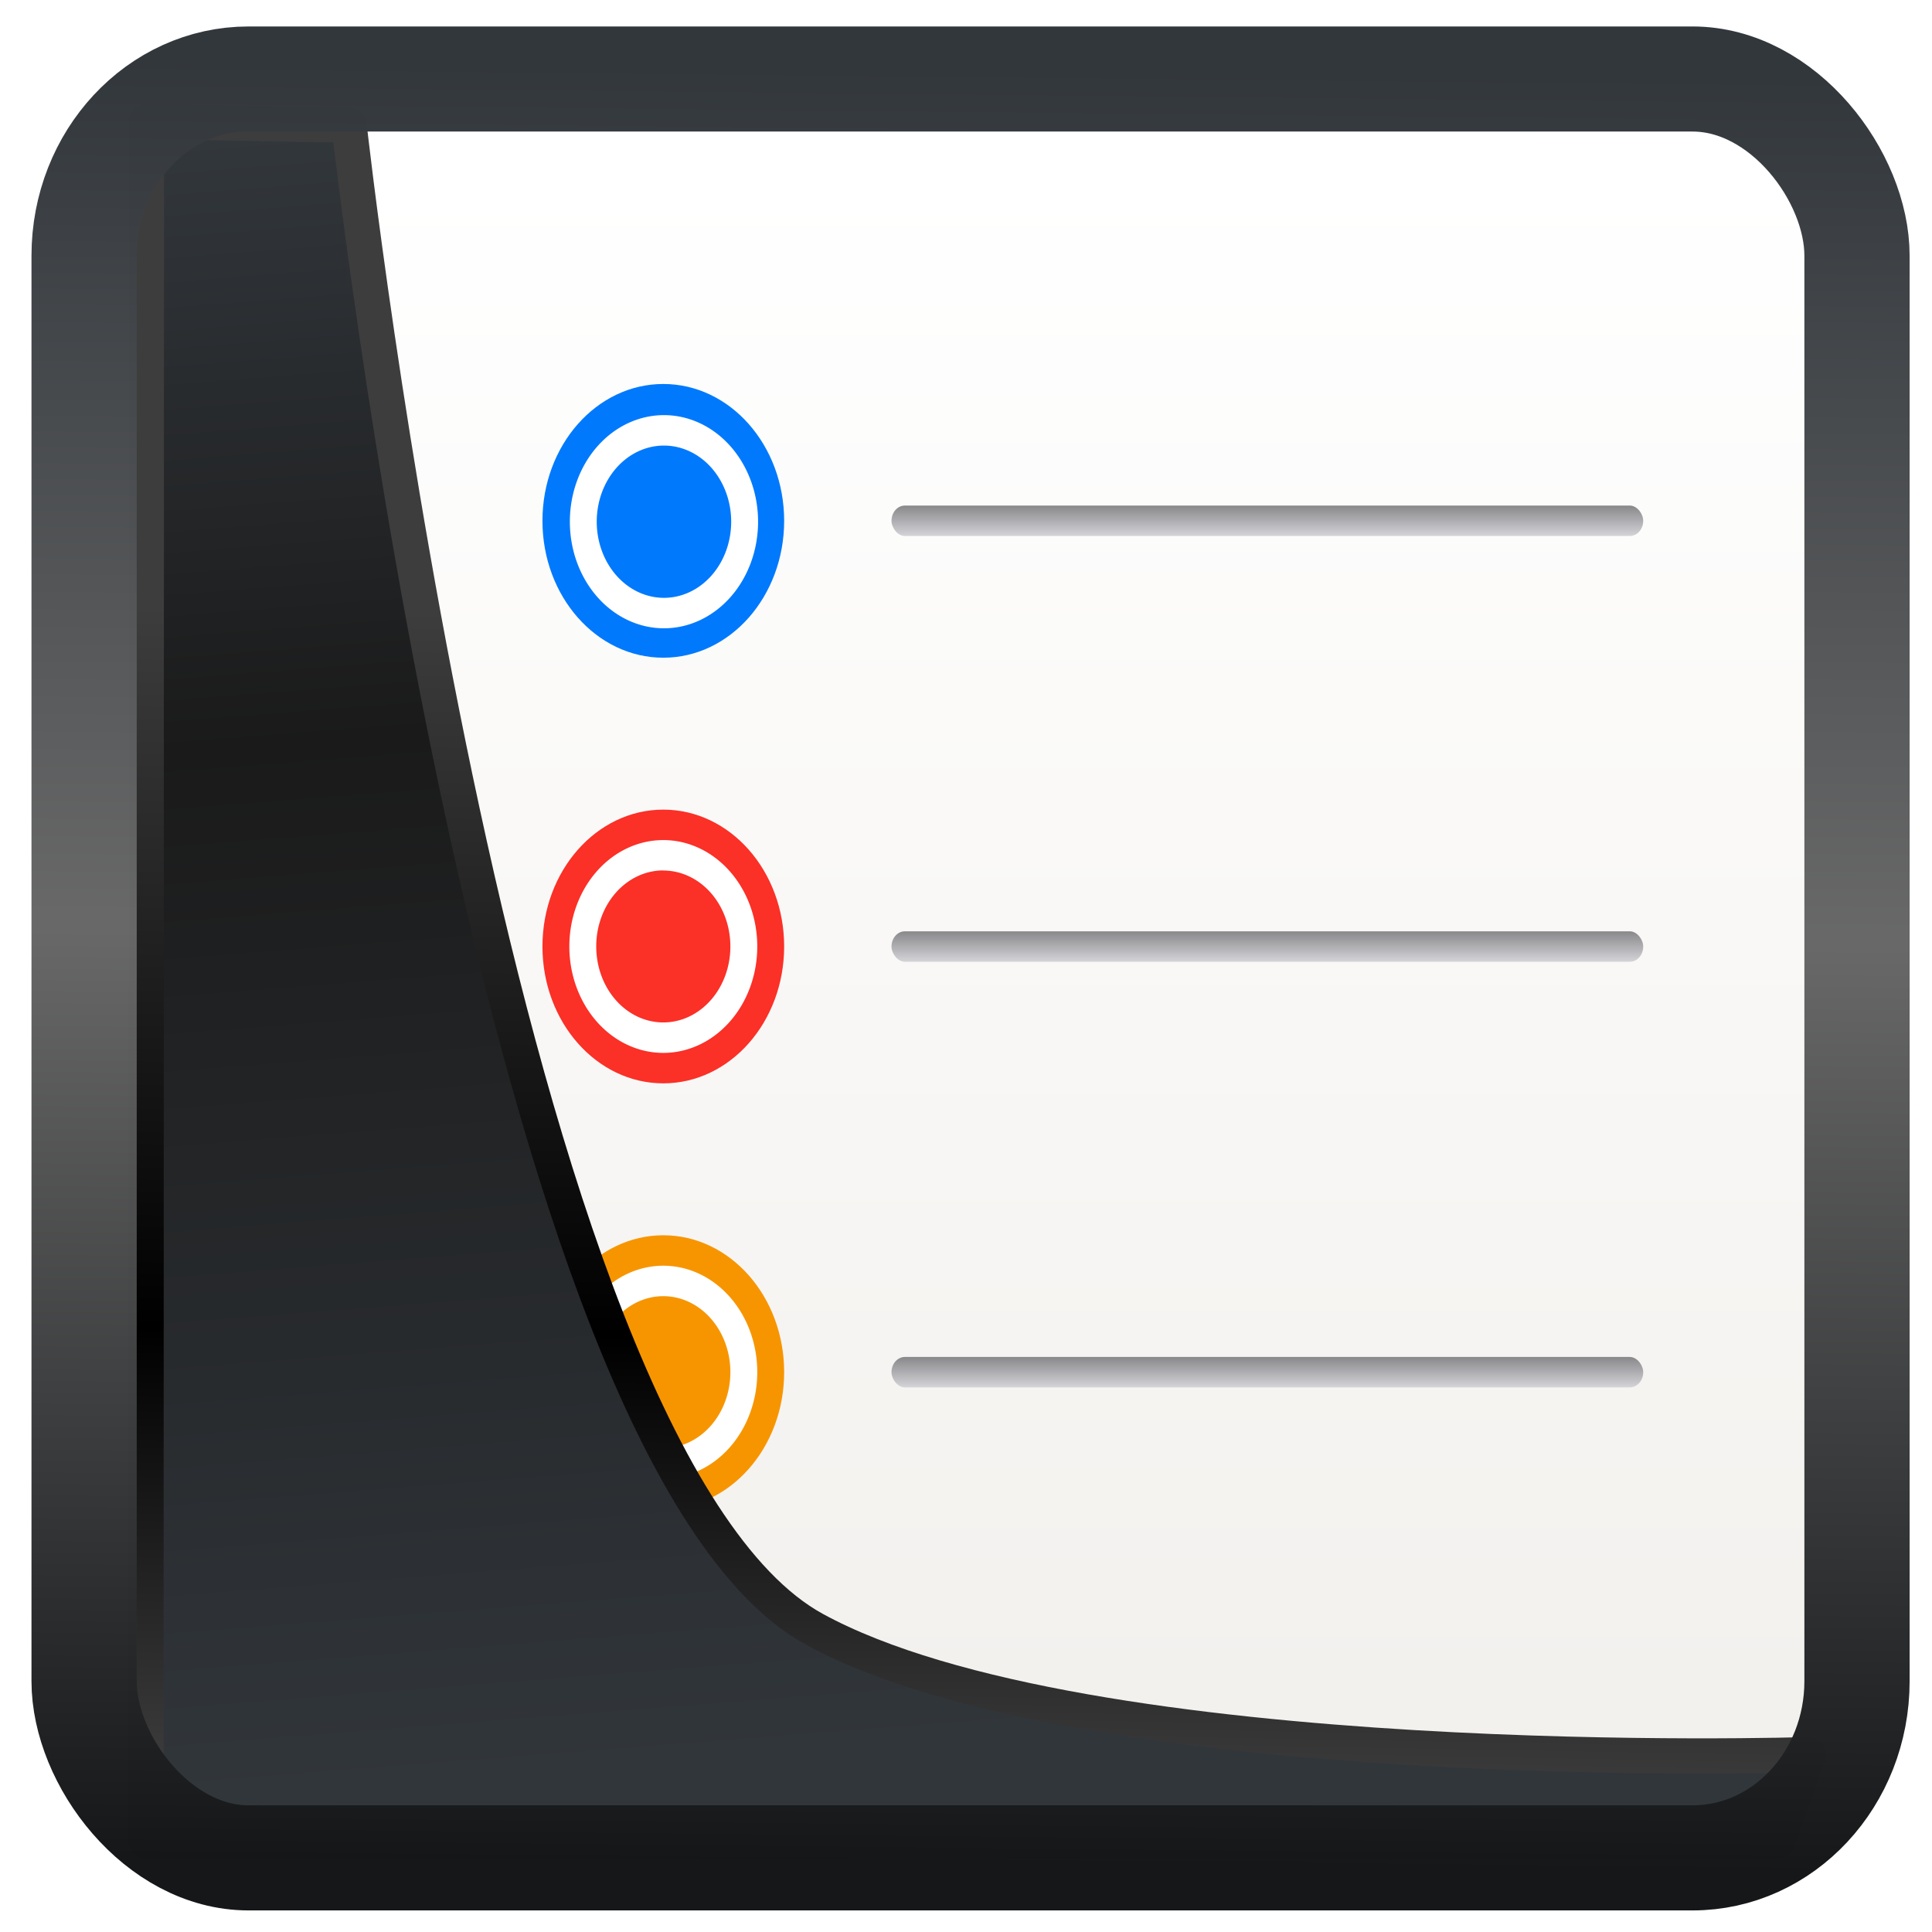 <?xml version="1.0" encoding="UTF-8" standalone="no"?>
<!-- Created with Inkscape (http://www.inkscape.org/) -->

<svg
   width="48"
   height="48"
   version="1.1"
   viewBox="0 0 48 48"
   id="svg22"
   sodipodi:docname="kmenuedit.svg"
   inkscape:version="1.1.2 (0a00cf5339, 2022-02-04)"
   xmlns:inkscape="http://www.inkscape.org/namespaces/inkscape"
   xmlns:sodipodi="http://sodipodi.sourceforge.net/DTD/sodipodi-0.dtd"
   xmlns:xlink="http://www.w3.org/1999/xlink"
   xmlns="http://www.w3.org/2000/svg"
   xmlns:svg="http://www.w3.org/2000/svg">
  <sodipodi:namedview
     id="namedview24"
     pagecolor="#ffffff"
     bordercolor="#666666"
     borderopacity="1.0"
     inkscape:showpageshadow="2"
     inkscape:pageopacity="0.0"
     inkscape:pagecheckerboard="0"
     inkscape:deskcolor="#d1d1d1"
     showgrid="false"
     inkscape:zoom="11.15"
     inkscape:cx="-16.591928"
     inkscape:cy="24.70852"
     inkscape:window-width="3440"
     inkscape:window-height="1359"
     inkscape:window-x="0"
     inkscape:window-y="0"
     inkscape:window-maximized="1"
     inkscape:current-layer="svg22"
     inkscape:pageshadow="2" />
  <defs
     id="defs12">
    <linearGradient
       id="linearGradient1005-3-3"
       x1="5.253"
       x2="9.382"
       y1="15.383"
       y2="2.942"
       gradientTransform="matrix(1,0,0,1,1.632,-0.617)"
       gradientUnits="userSpaceOnUse">
      <stop
         stop-color="#fa8200"
         offset="0"
         id="stop2" />
      <stop
         stop-color="#ff9600"
         offset=".37"
         id="stop4" />
      <stop
         stop-color="#ffb400"
         offset="1"
         id="stop6" />
    </linearGradient>
    <filter
       id="filter4014"
       x="-0.062"
       y="-0.058"
       width="1.125"
       height="1.115"
       color-interpolation-filters="sRGB">
      <feGaussianBlur
         stdDeviation="1.094"
         id="feGaussianBlur9" />
    </filter>
    <linearGradient
       inkscape:collect="always"
       xlink:href="#linearGradient3487"
       id="linearGradient3403"
       gradientUnits="userSpaceOnUse"
       x1="6.949"
       y1="4.555"
       x2="11.215"
       y2="59.052" />
    <linearGradient
       id="linearGradient3487">
      <stop
         style="stop-color:#32373c;stop-opacity:1"
         offset="0"
         id="stop3481" />
      <stop
         id="stop3483"
         offset="0.368"
         style="stop-color:#1a1a1a;stop-opacity:1" />
      <stop
         style="stop-color:#31363b;stop-opacity:1"
         offset="1"
         id="stop3485" />
    </linearGradient>
    <linearGradient
       inkscape:collect="always"
       xlink:href="#linearGradient20604"
       id="linearGradient20558"
       gradientUnits="userSpaceOnUse"
       x1="25.802"
       y1="20.374"
       x2="25.111"
       y2="58.913" />
    <linearGradient
       id="linearGradient20604">
      <stop
         id="stop20598"
         offset="0"
         style="stop-color:#3d3d3d;stop-opacity:1" />
      <stop
         style="stop-color:#000000;stop-opacity:1"
         offset="0.618"
         id="stop20600" />
      <stop
         id="stop20602"
         offset="1"
         style="stop-color:#3d3d3d;stop-opacity:1" />
    </linearGradient>
    <filter
       inkscape:collect="always"
       style="color-interpolation-filters:sRGB"
       id="filter20720"
       x="-0.017"
       y="-0.016"
       width="1.034"
       height="1.033">
      <feGaussianBlur
         inkscape:collect="always"
         stdDeviation="0.147"
         id="feGaussianBlur20722" />
    </filter>
    <linearGradient
       gradientTransform="translate(0.361,-0.13)"
       xlink:href="#linearGradient4555"
       id="linearGradient4557"
       x1="43.5"
       y1="64.012"
       x2="44.142"
       y2="0.306"
       gradientUnits="userSpaceOnUse" />
    <linearGradient
       id="linearGradient4555">
      <stop
         style="stop-color:#141618;stop-opacity:1"
         offset="0"
         id="stop4551" />
      <stop
         id="stop4559"
         offset="0.518"
         style="stop-color:#686868;stop-opacity:1" />
      <stop
         style="stop-color:#31363b;stop-opacity:1"
         offset="1"
         id="stop4553" />
    </linearGradient>
    <filter
       style="color-interpolation-filters:sRGB"
       id="filter4601"
       x="-0.03"
       width="1.06"
       y="-0.03"
       height="1.06">
      <feGaussianBlur
         stdDeviation="0.015"
         id="feGaussianBlur4603" />
    </filter>
    <linearGradient
       id="linearGradient862"
       x1="7.937"
       x2="7.937"
       y1="15.081"
       y2="1.852"
       gradientUnits="userSpaceOnUse">
      <stop
         stop-color="#f3f1ee"
         offset="0"
         id="stop2-2" />
      <stop
         stop-color="#fff"
         offset="1"
         id="stop4-6" />
    </linearGradient>
    <linearGradient
       id="linearGradient861"
       x1="10.054"
       x2="10.054"
       y1="4.762"
       y2="5.027"
       gradientTransform="translate(-0.265)"
       gradientUnits="userSpaceOnUse"
       xlink:href="#linearGradient859" />
    <linearGradient
       id="linearGradient859">
      <stop
         stop-color="#88888b"
         offset="0"
         id="stop8" />
      <stop
         stop-color="#d4d4d8"
         offset="1"
         id="stop10" />
    </linearGradient>
    <linearGradient
       id="linearGradient865"
       x1="10.054"
       x2="10.054"
       y1="4.762"
       y2="5.027"
       gradientTransform="translate(-0.265,3.704)"
       gradientUnits="userSpaceOnUse"
       xlink:href="#linearGradient859" />
    <linearGradient
       id="linearGradient869"
       x1="10.054"
       x2="10.054"
       y1="4.762"
       y2="5.027"
       gradientTransform="translate(-0.265,7.408)"
       gradientUnits="userSpaceOnUse"
       xlink:href="#linearGradient859" />
  </defs>
  <g
     transform="matrix(2.521,0,0,2.855,6.141,-1.035)"
     id="g66">
    <rect
       x="1.058"
       y="1.05"
       width="14.817"
       height="14.817"
       rx="0.47"
       ry="1.392"
       fill="url(#linearGradient862)"
       id="rect46"
       style="fill:url(#linearGradient862)" />
    <circle
       cx="4.101"
       cy="4.895"
       r="1.191"
       fill="#0079fd"
       id="circle48" />
    <path
       transform="scale(0.265)"
       d="M 15.5,15 A 3.5,3.5 0 0 0 12,18.5 3.5,3.5 0 0 0 15.5,22 3.5,3.5 0 0 0 19,18.5 3.5,3.5 0 0 0 15.5,15 Z m 0,1 A 2.5,2.5 0 0 1 18,18.5 2.5,2.5 0 0 1 15.5,21 2.5,2.5 0 0 1 13,18.5 2.5,2.5 0 0 1 15.5,16 Z"
       fill="#ffffff"
       id="path50" />
    <circle
       cx="4.101"
       cy="8.599"
       r="1.191"
       fill="#fb3027"
       id="circle52" />
    <path
       d="M 4.101,7.673 A 0.926,0.926 0 0 0 3.175,8.599 0.926,0.926 0 0 0 4.101,9.525 0.926,0.926 0 0 0 5.027,8.599 0.926,0.926 0 0 0 4.101,7.673 Z m 0,0.265 A 0.661,0.661 0 0 1 4.762,8.599 0.661,0.661 0 0 1 4.101,9.26 0.661,0.661 0 0 1 3.44,8.599 0.661,0.661 0 0 1 4.101,7.937 Z"
       fill="#ffffff"
       id="path54" />
    <circle
       cx="4.101"
       cy="12.303"
       r="1.191"
       fill="#f79500"
       id="circle56" />
    <path
       d="M 4.101,11.377 A 0.926,0.926 0 0 0 3.175,12.303 0.926,0.926 0 0 0 4.101,13.229 0.926,0.926 0 0 0 5.027,12.303 0.926,0.926 0 0 0 4.101,11.377 Z m 0,0.265 A 0.661,0.661 0 0 1 4.762,12.303 0.661,0.661 0 0 1 4.101,12.964 0.661,0.661 0 0 1 3.44,12.303 0.661,0.661 0 0 1 4.101,11.642 Z"
       fill="#ffffff"
       id="path58" />
    <rect
       x="6.35"
       y="4.762"
       width="7.408"
       height="0.265"
       ry="0.132"
       fill="url(#linearGradient861)"
       id="rect60"
       style="fill:url(#linearGradient861)" />
    <rect
       x="6.35"
       y="8.467"
       width="7.408"
       height="0.265"
       ry="0.132"
       fill="url(#linearGradient865)"
       id="rect62"
       style="fill:url(#linearGradient865)" />
    <rect
       x="6.35"
       y="12.171"
       width="7.408"
       height="0.265"
       ry="0.132"
       fill="url(#linearGradient869)"
       id="rect64"
       style="fill:url(#linearGradient869)" />
  </g>
  <path
     style="display:inline;mix-blend-mode:normal;fill:url(#linearGradient3403);fill-opacity:1;stroke:url(#linearGradient20558);stroke-width:1.162;stroke-linecap:butt;stroke-linejoin:round;stroke-miterlimit:4;stroke-dasharray:none;stroke-opacity:1;filter:url(#filter20720)"
     d="M 4.704,3.981 4.691,60.802 H 58.595 l 1.022,-2.866 c 0,0 -23.875,0.766 -32.844,-4.14 C 16.258,48.042 11.401,4.098 11.401,4.098 Z"
     id="path1686"
     sodipodi:nodetypes="ccccscc"
     transform="matrix(0.752,0,0,0.752,0.1,0.025)"
     inkscape:label="folder" />
  <rect
     style="display:inline;fill:none;fill-opacity:1;stroke:url(#linearGradient4557);stroke-width:3.714;stroke-linejoin:round;stroke-miterlimit:7.8;stroke-dasharray:none;stroke-opacity:0.995;filter:url(#filter4601)"
     id="rect4539"
     width="62.567"
     height="62.867"
     x="1.032"
     y="0.596"
     ry="6.245"
     rx="5.803"
     transform="matrix(0.704,0,0,0.703,1.363,1.544)"
     inkscape:label="contour" />
</svg>
